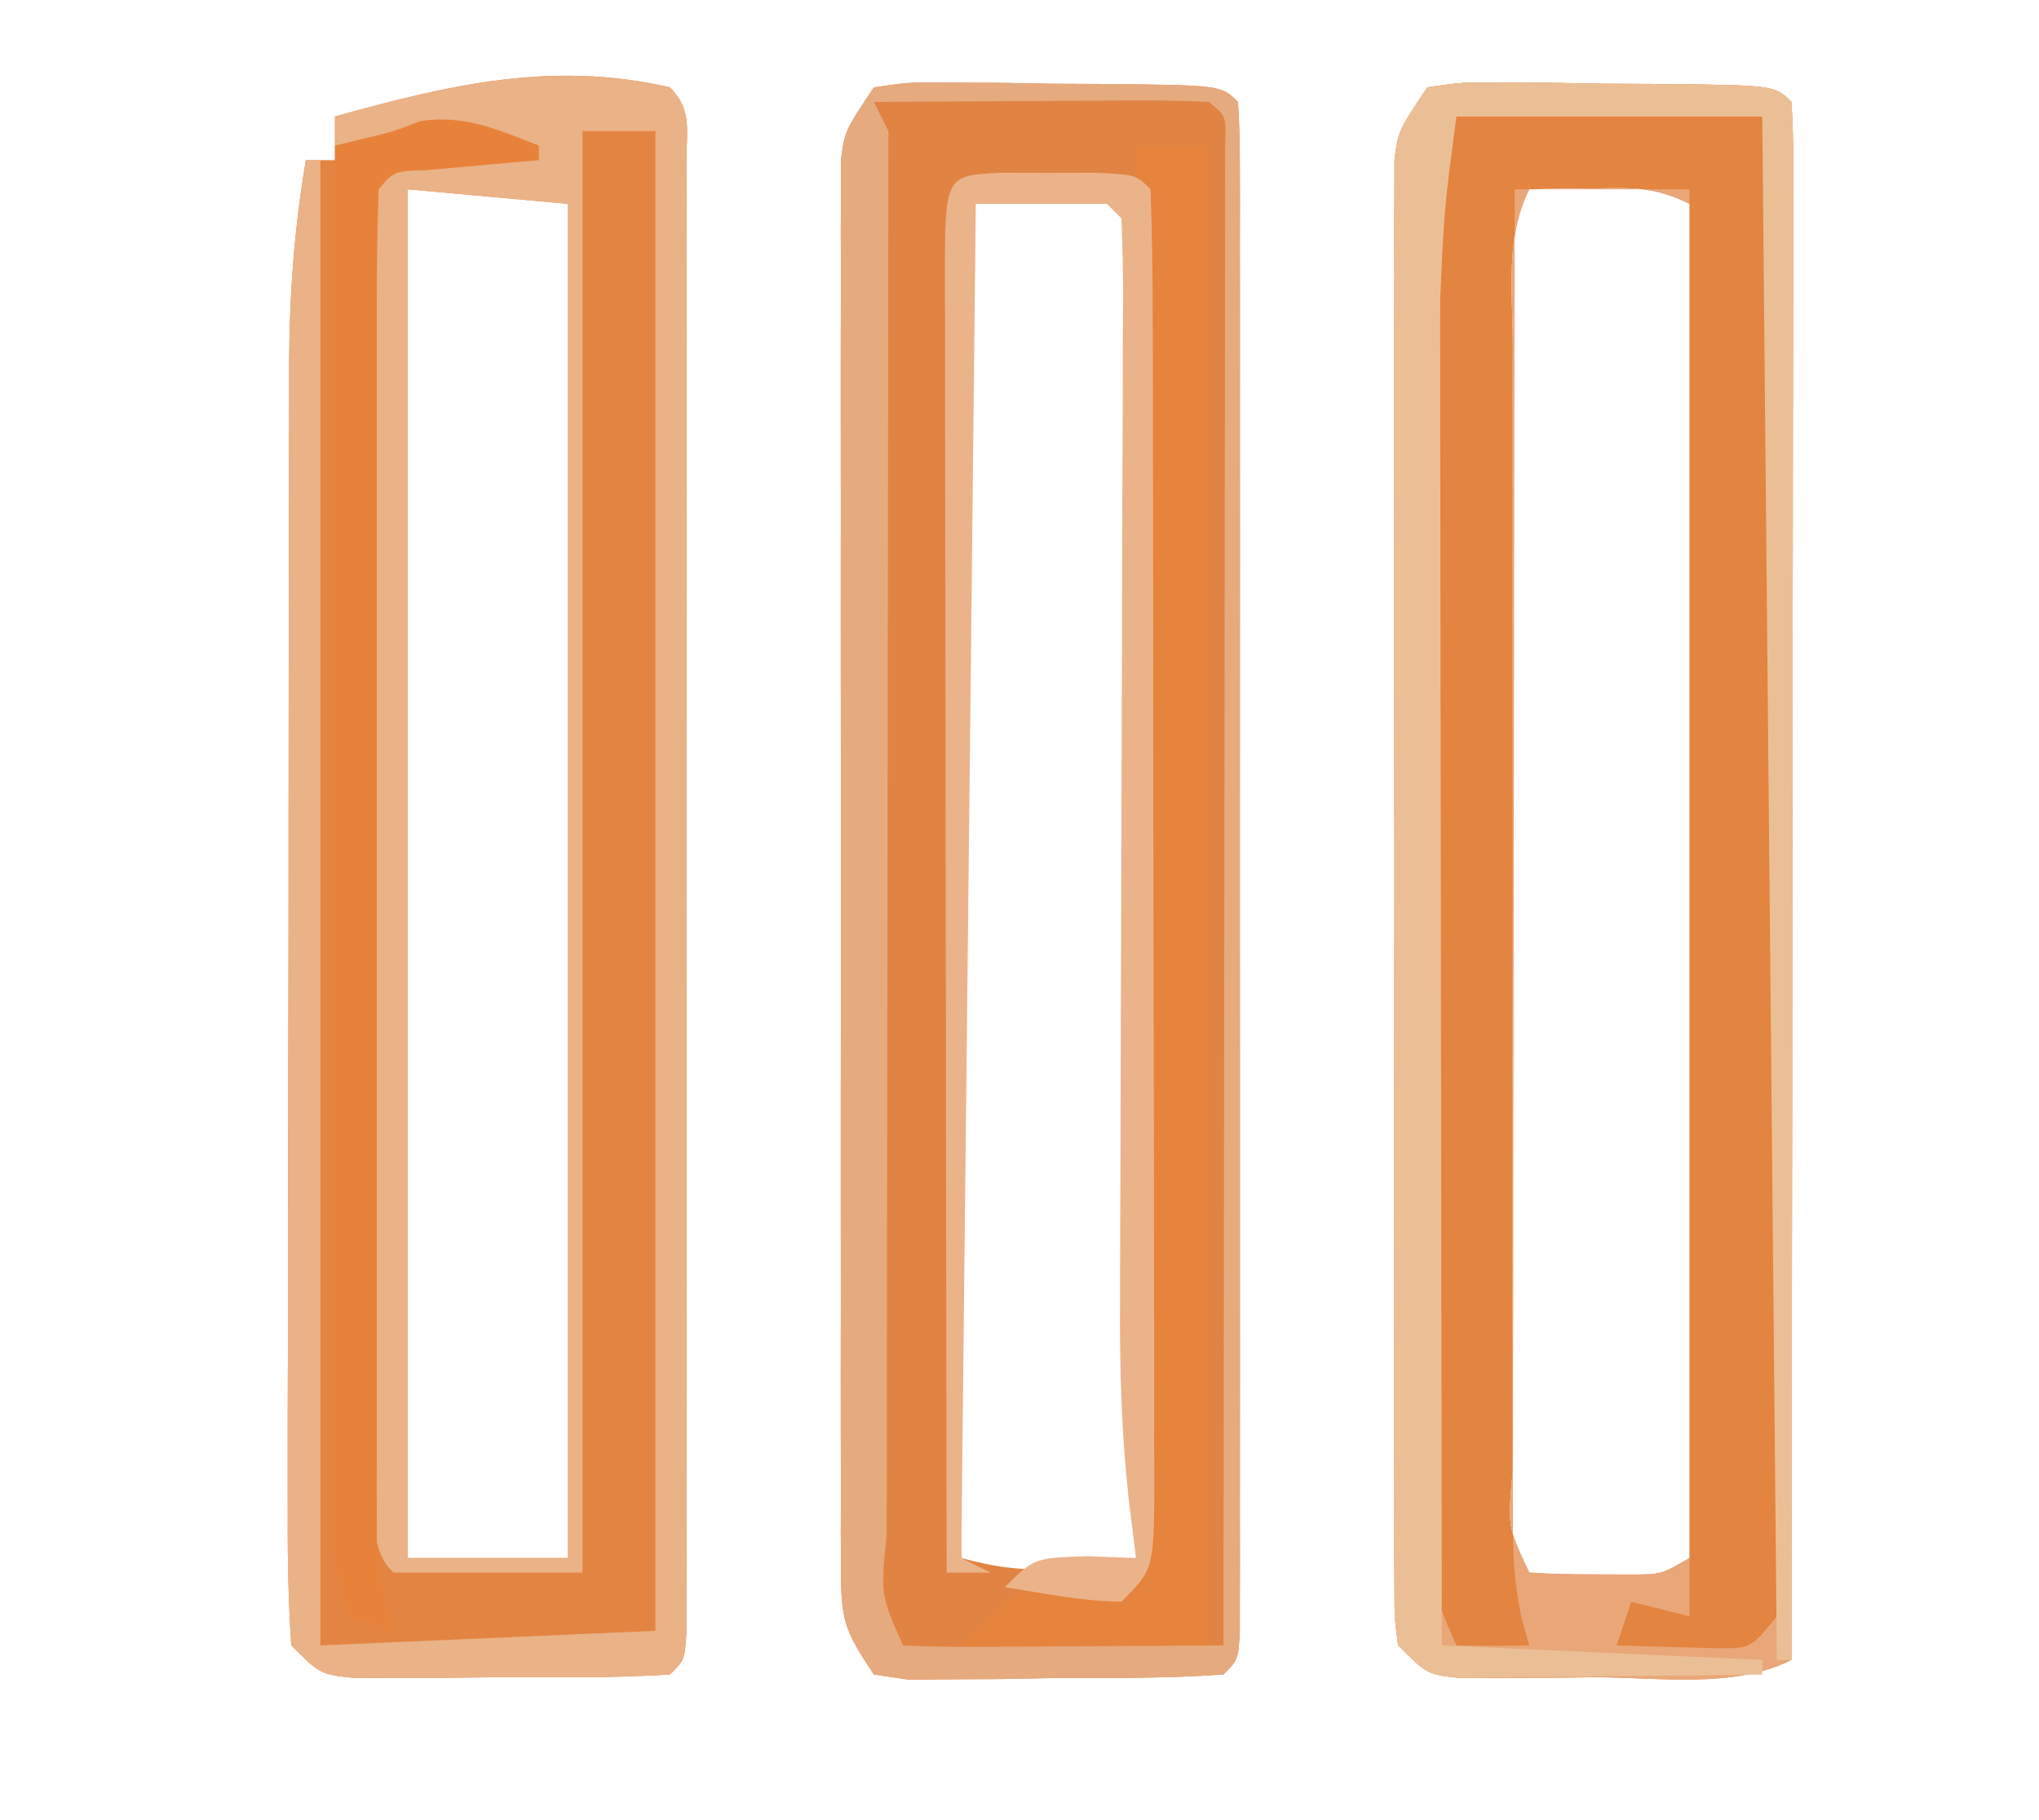 <?xml version="1.0" encoding="UTF-8"?>
<svg version="1.1" xmlns="http://www.w3.org/2000/svg" width="140" height="125">
<path d="M0 0 C1.552 1.552 1.126 3.016 1.127 5.176 C1.13 6.076 1.133 6.976 1.136 7.904 C1.134 8.899 1.131 9.894 1.129 10.92 C1.131 11.962 1.133 13.004 1.135 14.078 C1.139 17.542 1.136 21.005 1.133 24.469 C1.133 26.864 1.134 29.259 1.136 31.654 C1.137 36.681 1.135 41.709 1.13 46.736 C1.125 53.196 1.128 59.656 1.134 66.116 C1.138 71.065 1.136 76.013 1.134 80.961 C1.133 83.343 1.134 85.726 1.136 88.109 C1.139 91.433 1.135 94.756 1.129 98.08 C1.131 99.075 1.133 100.071 1.136 101.096 C1.133 101.997 1.13 102.897 1.127 103.824 C1.127 104.611 1.126 105.398 1.126 106.209 C1 108 1 108 0 109 C-3.973 109.253 -7.958 109.185 -11.938 109.188 C-13.623 109.206 -13.623 109.206 -15.342 109.225 C-16.414 109.227 -17.486 109.228 -18.59 109.23 C-20.073 109.237 -20.073 109.237 -21.586 109.243 C-24 109 -24 109 -26 107 C-26.194 104.024 -26.262 101.141 -26.243 98.163 C-26.245 97.248 -26.247 96.332 -26.249 95.389 C-26.252 92.349 -26.242 89.309 -26.23 86.27 C-26.229 84.159 -26.229 82.049 -26.229 79.939 C-26.228 75.507 -26.219 71.076 -26.206 66.645 C-26.189 60.974 -26.185 55.302 -26.186 49.631 C-26.185 45.268 -26.18 40.906 -26.173 36.544 C-26.17 34.453 -26.168 32.363 -26.167 30.273 C-26.165 27.343 -26.156 24.413 -26.145 21.484 C-26.146 20.624 -26.146 19.764 -26.147 18.878 C-26.122 14.149 -25.788 9.665 -25 5 C-24.34 5 -23.68 5 -23 5 C-23 4.01 -23 3.02 -23 2 C-15.163 -0.174 -8.068 -1.862 0 0 Z M-18 7 C-18 38.02 -18 69.04 -18 101 C-14.37 101 -10.74 101 -7 101 C-7 70.31 -7 39.62 -7 8 C-10.63 7.67 -14.26 7.34 -18 7 Z " fill="#E38442" transform="translate(46,6)"/>
<path d="M0 0 C2.414 -0.356 2.414 -0.356 5.41 -0.328 C7.018 -0.32 7.018 -0.32 8.658 -0.312 C10.343 -0.282 10.343 -0.282 12.062 -0.25 C13.753 -0.242 13.753 -0.242 15.479 -0.234 C23.846 -0.154 23.846 -0.154 25 1 C25.095 2.391 25.122 3.788 25.12 5.182 C25.122 6.084 25.123 6.986 25.124 7.915 C25.121 8.912 25.117 9.909 25.114 10.936 C25.114 11.98 25.114 13.023 25.114 14.099 C25.113 17.567 25.105 21.036 25.098 24.504 C25.096 26.901 25.094 29.299 25.093 31.697 C25.09 38.021 25.08 44.345 25.069 50.67 C25.058 57.118 25.054 63.566 25.049 70.014 C25.038 82.676 25.021 95.338 25 108 C20.997 110.001 15.901 109.185 11.5 109.188 C10.429 109.2 9.358 109.212 8.254 109.225 C7.232 109.227 6.209 109.228 5.156 109.23 C3.746 109.237 3.746 109.237 2.307 109.243 C-0 109 -0 109 -2 107 C-2.252 105.138 -2.252 105.138 -2.254 102.831 C-2.26 101.958 -2.265 101.084 -2.271 100.185 C-2.267 99.224 -2.263 98.263 -2.259 97.274 C-2.262 96.264 -2.266 95.254 -2.269 94.214 C-2.278 90.862 -2.272 87.511 -2.266 84.16 C-2.267 81.838 -2.269 79.517 -2.271 77.195 C-2.274 72.324 -2.27 67.452 -2.261 62.58 C-2.249 56.328 -2.256 50.075 -2.268 43.823 C-2.275 39.026 -2.273 34.23 -2.268 29.434 C-2.266 27.128 -2.268 24.822 -2.273 22.516 C-2.278 19.296 -2.27 16.076 -2.259 12.856 C-2.263 11.897 -2.267 10.939 -2.271 9.951 C-2.265 9.075 -2.26 8.198 -2.254 7.296 C-2.253 6.534 -2.252 5.772 -2.252 4.988 C-2 3 -2 3 0 0 Z M7 7 C5.343 10.313 5.862 14.014 5.871 17.656 C5.869 18.553 5.867 19.449 5.865 20.372 C5.861 23.343 5.864 26.314 5.867 29.285 C5.867 31.343 5.866 33.4 5.864 35.457 C5.863 39.772 5.865 44.088 5.87 48.403 C5.875 53.947 5.872 59.491 5.866 65.036 C5.862 69.284 5.864 73.533 5.866 77.782 C5.867 79.827 5.866 81.872 5.864 83.917 C5.861 86.769 5.865 89.621 5.871 92.473 C5.869 93.326 5.867 94.18 5.864 95.059 C5.511 98.836 5.511 98.836 7 102 C8.476 102.098 9.958 102.13 11.438 102.125 C12.241 102.128 13.044 102.13 13.871 102.133 C16.054 102.136 16.054 102.136 18 101 C18 70.31 18 39.62 18 8 C15.595 6.797 14.05 6.899 11.375 6.938 C10.558 6.947 9.74 6.956 8.898 6.965 C8.272 6.976 7.645 6.988 7 7 Z " fill="#E38440" transform="translate(98,6)"/>
<path d="M0 0 C2.414 -0.356 2.414 -0.356 5.41 -0.328 C7.018 -0.32 7.018 -0.32 8.658 -0.312 C10.343 -0.282 10.343 -0.282 12.062 -0.25 C13.753 -0.242 13.753 -0.242 15.479 -0.234 C23.846 -0.154 23.846 -0.154 25 1 C25.098 2.389 25.126 3.783 25.127 5.176 C25.13 6.076 25.133 6.976 25.136 7.904 C25.134 8.899 25.131 9.894 25.129 10.92 C25.131 11.962 25.133 13.004 25.135 14.078 C25.139 17.542 25.136 21.005 25.133 24.469 C25.133 26.864 25.134 29.259 25.136 31.654 C25.137 36.681 25.135 41.709 25.13 46.736 C25.125 53.196 25.128 59.656 25.134 66.116 C25.138 71.065 25.136 76.013 25.134 80.961 C25.133 83.343 25.134 85.726 25.136 88.109 C25.139 91.433 25.135 94.756 25.129 98.08 C25.131 99.075 25.133 100.071 25.136 101.096 C25.133 101.997 25.13 102.897 25.127 103.824 C25.127 104.611 25.126 105.398 25.126 106.209 C25 108 25 108 24 109 C20.028 109.28 16.043 109.232 12.062 109.25 C10.939 109.271 9.816 109.291 8.658 109.312 C7.586 109.318 6.514 109.323 5.41 109.328 C4.422 109.337 3.433 109.347 2.414 109.356 C1.618 109.239 0.821 109.121 0 109 C-2.065 105.902 -2.25 105.253 -2.254 101.749 C-2.26 100.883 -2.265 100.016 -2.271 99.124 C-2.267 98.176 -2.263 97.228 -2.259 96.252 C-2.262 95.252 -2.266 94.251 -2.269 93.221 C-2.278 89.908 -2.272 86.595 -2.266 83.281 C-2.267 80.983 -2.269 78.686 -2.271 76.388 C-2.274 71.569 -2.27 66.751 -2.261 61.932 C-2.249 55.748 -2.256 49.564 -2.268 43.38 C-2.275 38.634 -2.273 33.888 -2.268 29.143 C-2.266 26.862 -2.268 24.581 -2.273 22.301 C-2.278 19.116 -2.27 15.932 -2.259 12.748 C-2.263 11.8 -2.267 10.853 -2.271 9.876 C-2.265 9.01 -2.26 8.144 -2.254 7.251 C-2.253 6.498 -2.252 5.745 -2.252 4.969 C-2 3 -2 3 0 0 Z M6 8 C5.905 10.891 5.874 13.759 5.886 16.651 C5.886 17.558 5.886 18.465 5.886 19.4 C5.887 22.414 5.895 25.428 5.902 28.441 C5.904 30.525 5.906 32.609 5.907 34.692 C5.91 40.188 5.92 45.684 5.931 51.18 C5.942 56.783 5.946 62.387 5.951 67.99 C5.962 78.994 5.979 89.997 6 101 C10.661 102.271 12.717 101.755 18 101 C18 70.31 18 39.62 18 8 C15.62 6.81 14.085 6.867 11.438 6.875 C10.632 6.872 9.826 6.87 8.996 6.867 C7.001 6.78 7.001 6.78 6 8 Z " fill="#E18443" transform="translate(60,6)"/>
<path d="M0 0 C2.414 -0.356 2.414 -0.356 5.41 -0.328 C7.018 -0.32 7.018 -0.32 8.658 -0.312 C10.343 -0.282 10.343 -0.282 12.062 -0.25 C13.753 -0.242 13.753 -0.242 15.479 -0.234 C23.846 -0.154 23.846 -0.154 25 1 C25.095 2.391 25.122 3.788 25.12 5.182 C25.122 6.084 25.123 6.986 25.124 7.915 C25.121 8.912 25.117 9.909 25.114 10.936 C25.114 11.98 25.114 13.023 25.114 14.099 C25.113 17.567 25.105 21.036 25.098 24.504 C25.096 26.901 25.094 29.299 25.093 31.697 C25.09 38.021 25.08 44.345 25.069 50.67 C25.058 57.118 25.054 63.566 25.049 70.014 C25.038 82.676 25.021 95.338 25 108 C20.997 110.001 15.901 109.185 11.5 109.188 C10.429 109.2 9.358 109.212 8.254 109.225 C7.232 109.227 6.209 109.228 5.156 109.23 C3.746 109.237 3.746 109.237 2.307 109.243 C-0 109 -0 109 -2 107 C-2.252 105.138 -2.252 105.138 -2.254 102.831 C-2.26 101.958 -2.265 101.084 -2.271 100.185 C-2.267 99.224 -2.263 98.263 -2.259 97.274 C-2.262 96.264 -2.266 95.254 -2.269 94.214 C-2.278 90.862 -2.272 87.511 -2.266 84.16 C-2.267 81.838 -2.269 79.517 -2.271 77.195 C-2.274 72.324 -2.27 67.452 -2.261 62.58 C-2.249 56.328 -2.256 50.075 -2.268 43.823 C-2.275 39.026 -2.273 34.23 -2.268 29.434 C-2.266 27.128 -2.268 24.822 -2.273 22.516 C-2.278 19.296 -2.27 16.076 -2.259 12.856 C-2.263 11.897 -2.267 10.939 -2.271 9.951 C-2.265 9.075 -2.26 8.198 -2.254 7.296 C-2.253 6.534 -2.252 5.772 -2.252 4.988 C-2 3 -2 3 0 0 Z M2 2 C0.855 4.29 0.874 5.561 0.873 8.106 C0.87 8.966 0.867 9.825 0.864 10.711 C0.866 11.656 0.869 12.601 0.871 13.574 C0.869 14.568 0.867 15.562 0.865 16.585 C0.861 19.881 0.864 23.177 0.867 26.473 C0.867 28.754 0.866 31.036 0.864 33.317 C0.863 38.103 0.865 42.889 0.87 47.675 C0.875 53.825 0.872 59.974 0.866 66.124 C0.862 70.836 0.864 75.548 0.866 80.26 C0.867 82.529 0.866 84.797 0.864 87.065 C0.861 90.229 0.865 93.392 0.871 96.555 C0.869 97.502 0.867 98.449 0.864 99.425 C0.456 103.537 0.456 103.537 2 107 C3.666 107.041 5.334 107.043 7 107 C6.837 106.425 6.675 105.85 6.508 105.258 C6.009 103.04 5.877 101.142 5.88 98.874 C5.878 98.061 5.877 97.248 5.876 96.41 C5.879 95.527 5.883 94.643 5.886 93.733 C5.886 92.796 5.886 91.86 5.886 90.894 C5.887 87.799 5.895 84.704 5.902 81.609 C5.904 79.463 5.906 77.316 5.907 75.169 C5.91 69.521 5.92 63.872 5.931 58.223 C5.942 52.459 5.946 46.694 5.951 40.93 C5.962 29.62 5.979 18.31 6 7 C9.96 7 13.92 7 18 7 C18 39.34 18 71.68 18 105 C16.68 104.67 15.36 104.34 14 104 C13.67 104.99 13.34 105.98 13 107 C14.458 107.054 15.916 107.093 17.375 107.125 C18.187 107.148 18.999 107.171 19.836 107.195 C22.213 107.214 22.213 107.214 24 105 C24.194 101.887 24.262 98.863 24.243 95.749 C24.245 94.789 24.247 93.83 24.249 92.841 C24.252 89.657 24.242 86.473 24.23 83.289 C24.229 81.082 24.229 78.875 24.229 76.668 C24.228 72.036 24.219 67.404 24.206 62.771 C24.189 56.831 24.185 50.89 24.186 44.949 C24.185 40.388 24.18 35.828 24.173 31.268 C24.17 29.077 24.168 26.887 24.167 24.696 C24.165 21.634 24.156 18.572 24.145 15.51 C24.146 14.602 24.146 13.694 24.147 12.758 C24.142 11.923 24.138 11.087 24.134 10.226 C24.132 9.502 24.13 8.778 24.129 8.033 C24.039 5.644 24.039 5.644 23 2 C16.07 2 9.14 2 2 2 Z M7 7 C5.343 10.313 5.862 14.014 5.871 17.656 C5.869 18.553 5.867 19.449 5.865 20.372 C5.861 23.343 5.864 26.314 5.867 29.285 C5.867 31.343 5.866 33.4 5.864 35.457 C5.863 39.772 5.865 44.088 5.87 48.403 C5.875 53.947 5.872 59.491 5.866 65.036 C5.862 69.284 5.864 73.533 5.866 77.782 C5.867 79.827 5.866 81.872 5.864 83.917 C5.861 86.769 5.865 89.621 5.871 92.473 C5.869 93.326 5.867 94.18 5.864 95.059 C5.511 98.836 5.511 98.836 7 102 C8.476 102.098 9.958 102.13 11.438 102.125 C12.241 102.128 13.044 102.13 13.871 102.133 C16.054 102.136 16.054 102.136 18 101 C18 70.31 18 39.62 18 8 C15.595 6.797 14.05 6.899 11.375 6.938 C10.558 6.947 9.74 6.956 8.898 6.965 C8.272 6.976 7.645 6.988 7 7 Z " fill="#E9A779" transform="translate(98,6)"/>
<path d="M0 0 C1.552 1.552 1.126 3.016 1.127 5.176 C1.13 6.076 1.133 6.976 1.136 7.904 C1.134 8.899 1.131 9.894 1.129 10.92 C1.131 11.962 1.133 13.004 1.135 14.078 C1.139 17.542 1.136 21.005 1.133 24.469 C1.133 26.864 1.134 29.259 1.136 31.654 C1.137 36.681 1.135 41.709 1.13 46.736 C1.125 53.196 1.128 59.656 1.134 66.116 C1.138 71.065 1.136 76.013 1.134 80.961 C1.133 83.343 1.134 85.726 1.136 88.109 C1.139 91.433 1.135 94.756 1.129 98.08 C1.131 99.075 1.133 100.071 1.136 101.096 C1.133 101.997 1.13 102.897 1.127 103.824 C1.127 104.611 1.126 105.398 1.126 106.209 C1 108 1 108 0 109 C-3.973 109.253 -7.958 109.185 -11.938 109.188 C-13.623 109.206 -13.623 109.206 -15.342 109.225 C-16.414 109.227 -17.486 109.228 -18.59 109.23 C-20.073 109.237 -20.073 109.237 -21.586 109.243 C-24 109 -24 109 -26 107 C-26.194 104.024 -26.262 101.141 -26.243 98.163 C-26.245 97.248 -26.247 96.332 -26.249 95.389 C-26.252 92.349 -26.242 89.309 -26.23 86.27 C-26.229 84.159 -26.229 82.049 -26.229 79.939 C-26.228 75.507 -26.219 71.076 -26.206 66.645 C-26.189 60.974 -26.185 55.302 -26.186 49.631 C-26.185 45.268 -26.18 40.906 -26.173 36.544 C-26.17 34.453 -26.168 32.363 -26.167 30.273 C-26.165 27.343 -26.156 24.413 -26.145 21.484 C-26.146 20.624 -26.146 19.764 -26.147 18.878 C-26.122 14.149 -25.788 9.665 -25 5 C-24.67 5 -24.34 5 -24 5 C-24 38.66 -24 72.32 -24 107 C-16.41 106.67 -8.82 106.34 -1 106 C-1 72.01 -1 38.02 -1 3 C-2.65 3 -4.3 3 -6 3 C-6 35.67 -6 68.34 -6 102 C-10.29 102 -14.58 102 -19 102 C-20.887 100.113 -20.127 97.368 -20.136 94.858 C-20.134 93.975 -20.131 93.092 -20.129 92.182 C-20.131 91.257 -20.133 90.331 -20.135 89.378 C-20.139 86.304 -20.136 83.23 -20.133 80.156 C-20.133 78.03 -20.134 75.904 -20.136 73.778 C-20.137 69.316 -20.135 64.853 -20.13 60.391 C-20.125 54.657 -20.128 48.924 -20.134 43.19 C-20.138 38.798 -20.136 34.405 -20.134 30.013 C-20.133 27.898 -20.134 25.784 -20.136 23.669 C-20.139 20.719 -20.135 17.769 -20.129 14.818 C-20.131 13.935 -20.133 13.052 -20.136 12.142 C-20.114 6.114 -20.114 6.114 -19 5 C-16.345 4.545 -13.678 4.298 -11 4 C-14.111 3 -15.888 3.125 -19 4 C-20.32 4 -21.64 4 -23 4 C-23 3.34 -23 2.68 -23 2 C-15.163 -0.174 -8.068 -1.862 0 0 Z M-18 7 C-18 38.02 -18 69.04 -18 101 C-14.37 101 -10.74 101 -7 101 C-7 70.31 -7 39.62 -7 8 C-10.63 7.67 -14.26 7.34 -18 7 Z " fill="#EAB287" transform="translate(46,6)"/>
<path d="M0 0 C1.65 0 3.3 0 5 0 C5 33.99 5 67.98 5 103 C-0.61 103 -6.22 103 -12 103 C-8 99 -8 99 -4.312 98.812 C-2.673 98.905 -2.673 98.905 -1 99 C0.921 97.079 0.12 94.213 0.124 91.656 C0.121 90.744 0.117 89.831 0.114 88.89 C0.114 87.934 0.114 86.978 0.114 85.993 C0.113 82.817 0.105 79.641 0.098 76.465 C0.096 74.269 0.094 72.073 0.093 69.878 C0.09 64.086 0.08 58.294 0.069 52.502 C0.058 46.597 0.054 40.692 0.049 34.787 C0.038 23.191 0.021 11.596 0 0 Z " fill="#E6833D" transform="translate(78,10)"/>
<path d="M0 0 C2.414 -0.356 2.414 -0.356 5.41 -0.328 C7.018 -0.32 7.018 -0.32 8.658 -0.312 C10.343 -0.282 10.343 -0.282 12.062 -0.25 C13.753 -0.242 13.753 -0.242 15.479 -0.234 C23.846 -0.154 23.846 -0.154 25 1 C25.098 2.389 25.126 3.783 25.127 5.176 C25.13 6.076 25.133 6.976 25.136 7.904 C25.134 8.899 25.131 9.894 25.129 10.92 C25.131 11.962 25.133 13.004 25.135 14.078 C25.139 17.542 25.136 21.005 25.133 24.469 C25.133 26.864 25.134 29.259 25.136 31.654 C25.137 36.681 25.135 41.709 25.13 46.736 C25.125 53.196 25.128 59.656 25.134 66.116 C25.138 71.065 25.136 76.013 25.134 80.961 C25.133 83.343 25.134 85.726 25.136 88.109 C25.139 91.433 25.135 94.756 25.129 98.08 C25.131 99.075 25.133 100.071 25.136 101.096 C25.133 101.997 25.13 102.897 25.127 103.824 C25.127 104.611 25.126 105.398 25.126 106.209 C25 108 25 108 24 109 C20.028 109.28 16.043 109.232 12.062 109.25 C10.939 109.271 9.816 109.291 8.658 109.312 C7.586 109.318 6.514 109.323 5.41 109.328 C4.422 109.337 3.433 109.347 2.414 109.356 C1.618 109.239 0.821 109.121 0 109 C-2.065 105.902 -2.25 105.253 -2.254 101.749 C-2.26 100.883 -2.265 100.016 -2.271 99.124 C-2.267 98.176 -2.263 97.228 -2.259 96.252 C-2.262 95.252 -2.266 94.251 -2.269 93.221 C-2.278 89.908 -2.272 86.595 -2.266 83.281 C-2.267 80.983 -2.269 78.686 -2.271 76.388 C-2.274 71.569 -2.27 66.751 -2.261 61.932 C-2.249 55.748 -2.256 49.564 -2.268 43.38 C-2.275 38.634 -2.273 33.888 -2.268 29.143 C-2.266 26.862 -2.268 24.581 -2.273 22.301 C-2.278 19.116 -2.27 15.932 -2.259 12.748 C-2.263 11.8 -2.267 10.853 -2.271 9.876 C-2.265 9.01 -2.26 8.144 -2.254 7.251 C-2.253 6.498 -2.252 5.745 -2.252 4.969 C-2 3 -2 3 0 0 Z M0 1 C0.33 1.66 0.66 2.32 1 3 C1 4.662 0.996 6.324 0.993 7.986 C0.973 19.966 0.958 31.947 0.948 43.928 C0.943 50.085 0.936 56.243 0.925 62.4 C0.914 68.341 0.908 74.281 0.905 80.221 C0.903 82.493 0.9 84.764 0.894 87.035 C0.887 90.203 0.886 93.371 0.886 96.539 C0.883 97.488 0.879 98.436 0.876 99.414 C0.459 103.532 0.459 103.532 2 107 C3.635 107.087 5.273 107.107 6.91 107.098 C8.394 107.093 8.394 107.093 9.908 107.088 C11.47 107.075 11.47 107.075 13.062 107.062 C14.107 107.058 15.152 107.053 16.229 107.049 C18.819 107.037 21.41 107.021 24 107 C24.023 93.327 24.041 79.654 24.052 65.981 C24.057 59.633 24.064 53.284 24.075 46.936 C24.086 40.816 24.092 34.695 24.095 28.574 C24.097 26.233 24.1 23.892 24.106 21.551 C24.113 18.285 24.114 15.019 24.114 11.752 C24.117 10.774 24.121 9.796 24.124 8.788 C24.123 7.903 24.122 7.018 24.12 6.106 C24.121 5.333 24.122 4.56 24.123 3.763 C24.192 1.973 24.192 1.973 23 1 C21.292 0.913 19.581 0.893 17.871 0.902 C16.837 0.906 15.802 0.909 14.736 0.912 C13.648 0.92 12.559 0.929 11.438 0.938 C10.345 0.942 9.253 0.947 8.127 0.951 C5.418 0.963 2.709 0.979 0 1 Z " fill="#E6AA7F" transform="translate(60,6)"/>
<path d="M0 0 C2.414 -0.356 2.414 -0.356 5.41 -0.328 C7.018 -0.32 7.018 -0.32 8.658 -0.312 C10.343 -0.282 10.343 -0.282 12.062 -0.25 C13.753 -0.242 13.753 -0.242 15.479 -0.234 C23.846 -0.154 23.846 -0.154 25 1 C25.095 2.391 25.122 3.788 25.12 5.182 C25.122 6.084 25.123 6.986 25.124 7.915 C25.121 8.912 25.117 9.909 25.114 10.936 C25.114 11.98 25.114 13.023 25.114 14.099 C25.113 17.567 25.105 21.036 25.098 24.504 C25.096 26.901 25.094 29.299 25.093 31.697 C25.09 38.021 25.08 44.345 25.069 50.67 C25.058 57.118 25.054 63.566 25.049 70.014 C25.038 82.676 25.021 95.338 25 108 C24.67 108 24.34 108 24 108 C23.67 73.02 23.34 38.04 23 2 C16.07 2 9.14 2 2 2 C1.159 8.367 1.159 8.367 0.88 14.645 C0.878 15.472 0.877 16.299 0.876 17.151 C0.881 18.468 0.881 18.468 0.886 19.812 C0.886 20.76 0.886 21.707 0.886 22.683 C0.887 25.789 0.894 28.894 0.902 32 C0.904 34.163 0.906 36.327 0.907 38.49 C0.91 44.165 0.92 49.84 0.931 55.515 C0.942 61.313 0.946 67.112 0.951 72.91 C0.962 84.273 0.979 95.637 1 107 C8.26 107.33 15.52 107.66 23 108 C23 108.33 23 108.66 23 109 C19.208 109.058 15.417 109.094 11.625 109.125 C10.545 109.142 9.465 109.159 8.352 109.176 C7.32 109.182 6.289 109.189 5.227 109.195 C4.273 109.206 3.32 109.216 2.338 109.227 C0 109 0 109 -2 107 C-2.252 105.138 -2.252 105.138 -2.254 102.831 C-2.26 101.958 -2.265 101.084 -2.271 100.185 C-2.267 99.224 -2.263 98.263 -2.259 97.274 C-2.262 96.264 -2.266 95.254 -2.269 94.214 C-2.278 90.862 -2.272 87.511 -2.266 84.16 C-2.267 81.838 -2.269 79.517 -2.271 77.195 C-2.274 72.324 -2.27 67.452 -2.261 62.58 C-2.249 56.328 -2.256 50.075 -2.268 43.823 C-2.275 39.026 -2.273 34.23 -2.268 29.434 C-2.266 27.128 -2.268 24.822 -2.273 22.516 C-2.278 19.296 -2.27 16.076 -2.259 12.856 C-2.263 11.897 -2.267 10.939 -2.271 9.951 C-2.265 9.075 -2.26 8.198 -2.254 7.296 C-2.253 6.534 -2.252 5.772 -2.252 4.988 C-2 3 -2 3 0 0 Z " fill="#EBBF95" transform="translate(98,6)"/>
<path d="M0 0 C1.093 0.003 2.186 0.005 3.312 0.008 C4.406 0.005 5.499 0.003 6.625 0 C9.312 0.133 9.312 0.133 10.312 1.133 C10.418 4.075 10.459 6.993 10.458 9.935 C10.461 10.859 10.464 11.782 10.468 12.734 C10.477 15.803 10.479 18.872 10.48 21.941 C10.484 24.065 10.487 26.189 10.491 28.313 C10.497 32.771 10.498 37.229 10.498 41.687 C10.498 47.412 10.511 53.136 10.529 58.861 C10.54 63.249 10.542 67.637 10.541 72.025 C10.542 74.136 10.547 76.247 10.555 78.358 C10.564 81.306 10.561 84.253 10.555 87.201 C10.561 88.08 10.567 88.96 10.572 89.866 C10.541 95.904 10.541 95.904 8.312 98.133 C5.584 98.1 3.016 97.569 0.312 97.133 C2.312 95.133 2.312 95.133 5.938 95.008 C7.051 95.049 8.165 95.09 9.312 95.133 C9.068 93.172 9.068 93.172 8.819 91.172 C8.313 86.597 8.183 82.107 8.215 77.508 C8.216 76.699 8.218 75.889 8.219 75.056 C8.223 73.317 8.229 71.579 8.237 69.841 C8.25 67.092 8.257 64.344 8.261 61.596 C8.273 55.775 8.292 49.954 8.312 44.133 C8.336 37.358 8.356 30.583 8.368 23.808 C8.375 21.096 8.387 18.383 8.4 15.67 C8.404 14.021 8.407 12.372 8.41 10.723 C8.415 9.964 8.42 9.206 8.426 8.425 C8.426 6.66 8.375 4.896 8.312 3.133 C7.982 2.803 7.652 2.473 7.312 2.133 C4.343 2.133 1.373 2.133 -1.688 2.133 C-2.018 32.823 -2.348 63.513 -2.688 95.133 C-2.027 95.463 -1.367 95.793 -0.688 96.133 C-1.677 96.133 -2.667 96.133 -3.688 96.133 C-3.711 83.764 -3.728 71.394 -3.739 59.025 C-3.745 53.282 -3.752 47.539 -3.763 41.797 C-3.774 36.259 -3.78 30.722 -3.782 25.185 C-3.784 23.067 -3.788 20.95 -3.793 18.832 C-3.8 15.877 -3.801 12.922 -3.801 9.967 C-3.805 9.082 -3.808 8.198 -3.812 7.286 C-3.8 0.188 -3.8 0.188 0 0 Z " fill="#EBB38A" transform="translate(68.688,11.867)"/>
<path d="M0 0 C0 0.33 0 0.66 0 1 C-0.71 1.061 -1.421 1.121 -2.152 1.184 C-3.071 1.267 -3.991 1.351 -4.938 1.438 C-5.854 1.519 -6.771 1.6 -7.715 1.684 C-9.962 1.76 -9.962 1.76 -11 3 C-11.101 5.931 -11.136 8.839 -11.129 11.771 C-11.131 12.691 -11.133 13.611 -11.135 14.56 C-11.139 17.619 -11.136 20.679 -11.133 23.738 C-11.133 25.857 -11.134 27.976 -11.136 30.095 C-11.137 34.545 -11.135 38.994 -11.13 43.444 C-11.125 49.151 -11.128 54.857 -11.134 60.564 C-11.138 64.943 -11.136 69.323 -11.134 73.702 C-11.133 75.806 -11.134 77.91 -11.136 80.014 C-11.139 82.956 -11.135 85.899 -11.129 88.841 C-11.131 89.713 -11.133 90.586 -11.136 91.485 C-11.133 92.288 -11.13 93.091 -11.127 93.919 C-11.126 94.963 -11.126 94.963 -11.126 96.027 C-10.992 98.119 -10.568 99.986 -10 102 C-10.99 101.67 -11.98 101.34 -13 101 C-13.908 98.276 -14.124 96.716 -14.12 93.919 C-14.122 93.09 -14.123 92.261 -14.124 91.408 C-14.121 90.502 -14.117 89.596 -14.114 88.663 C-14.114 87.707 -14.114 86.751 -14.114 85.765 C-14.113 82.6 -14.105 79.435 -14.098 76.27 C-14.096 74.077 -14.094 71.884 -14.093 69.691 C-14.09 63.916 -14.08 58.14 -14.069 52.365 C-14.058 46.473 -14.054 40.581 -14.049 34.689 C-14.038 23.126 -14.021 11.563 -14 0 C-13.379 -0.151 -12.757 -0.302 -12.117 -0.457 C-10.02 -0.957 -10.02 -0.957 -8.125 -1.688 C-5.07 -2.137 -2.835 -1.095 0 0 Z " fill="#E8823B" transform="translate(37,10)"/>
</svg>
